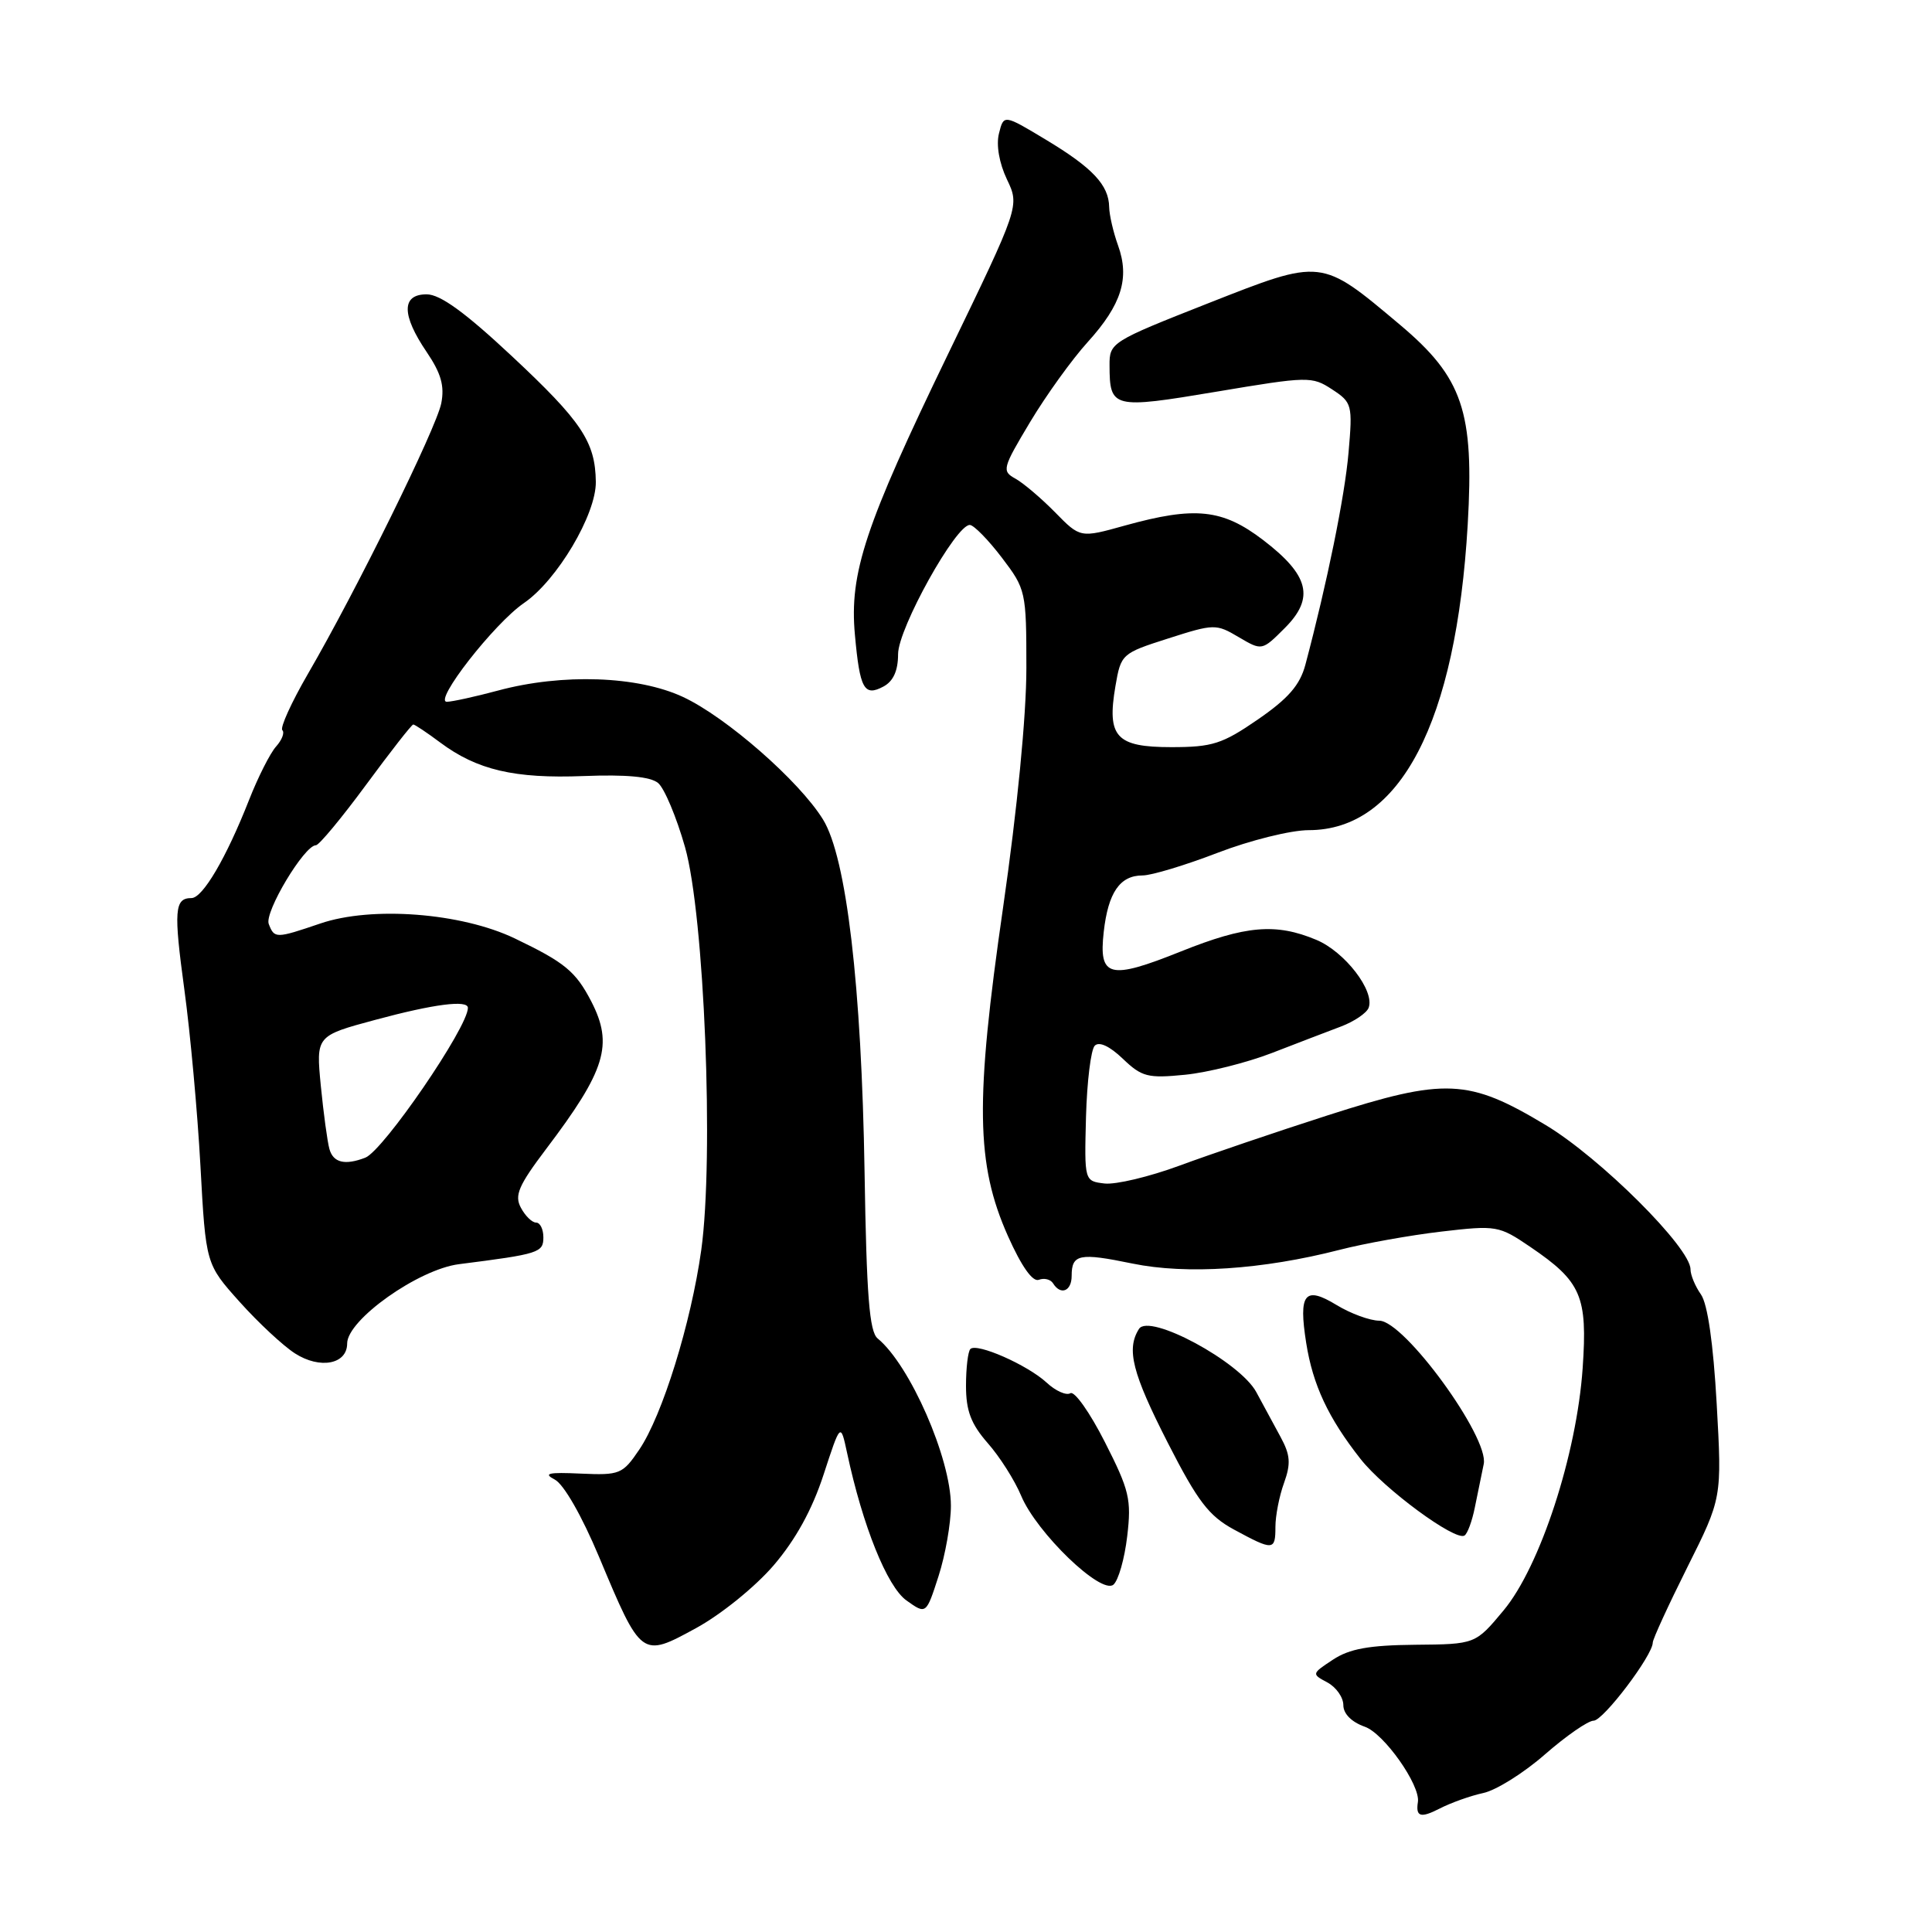 <?xml version="1.0" encoding="UTF-8" standalone="no"?>
<!DOCTYPE svg PUBLIC "-//W3C//DTD SVG 1.1//EN" "http://www.w3.org/Graphics/SVG/1.1/DTD/svg11.dtd" >
<svg xmlns="http://www.w3.org/2000/svg" xmlns:xlink="http://www.w3.org/1999/xlink" version="1.1" viewBox="0 0 256 256">
 <g >
 <path fill="currentColor"
d=" M 196.56 237.58 C 198.24 237.22 201.92 234.92 204.72 232.46 C 207.53 230.01 210.43 228.00 211.16 228.00 C 212.44 228.00 219.00 219.34 219.00 217.65 C 219.00 217.20 221.06 212.71 223.58 207.67 C 228.17 198.50 228.17 198.50 227.47 186.01 C 227.02 178.01 226.27 172.80 225.39 171.53 C 224.62 170.44 224.00 168.94 224.00 168.19 C 224.00 165.33 212.07 153.44 204.82 149.08 C 194.58 142.92 191.50 142.79 175.95 147.78 C 169.10 149.98 160.25 152.99 156.27 154.46 C 152.29 155.93 147.83 156.99 146.36 156.82 C 143.68 156.50 143.68 156.50 143.90 148.00 C 144.03 143.32 144.55 139.08 145.06 138.56 C 145.64 137.97 147.04 138.62 148.78 140.29 C 151.30 142.70 152.09 142.90 157.03 142.41 C 160.04 142.11 165.20 140.81 168.50 139.54 C 171.80 138.26 175.93 136.68 177.68 136.02 C 179.43 135.36 181.08 134.24 181.35 133.54 C 182.20 131.31 178.20 126.11 174.41 124.53 C 169.06 122.29 165.06 122.63 156.48 126.07 C 146.98 129.88 145.57 129.52 146.25 123.48 C 146.84 118.26 148.39 116.00 151.40 116.00 C 152.58 116.00 157.05 114.65 161.34 113.00 C 165.63 111.35 171.05 110.00 173.41 110.00 C 185.53 110.00 192.95 95.74 194.48 69.50 C 195.35 54.52 193.83 50.04 185.50 43.03 C 174.97 34.18 175.26 34.22 160.08 40.19 C 147.24 45.25 147.00 45.40 147.02 48.42 C 147.04 54.11 147.41 54.21 161.19 51.90 C 173.34 49.86 173.84 49.85 176.50 51.59 C 179.16 53.33 179.24 53.63 178.69 59.95 C 178.20 65.73 175.84 77.28 172.97 88.08 C 172.25 90.78 170.70 92.56 166.68 95.33 C 161.96 98.58 160.65 99.00 155.21 99.00 C 147.89 99.00 146.65 97.65 147.80 90.92 C 148.53 86.66 148.63 86.57 154.79 84.60 C 160.88 82.65 161.14 82.65 164.13 84.42 C 167.22 86.24 167.22 86.24 170.24 83.22 C 174.23 79.23 173.48 76.22 167.35 71.54 C 161.97 67.44 158.35 67.06 149.05 69.64 C 143.14 71.29 143.14 71.29 139.81 67.89 C 137.98 66.03 135.62 64.02 134.56 63.43 C 132.72 62.42 132.82 62.06 136.49 55.93 C 138.61 52.39 142.05 47.61 144.14 45.31 C 148.62 40.36 149.71 36.86 148.15 32.53 C 147.52 30.78 146.99 28.49 146.97 27.43 C 146.92 24.52 144.78 22.24 138.60 18.52 C 133.00 15.15 133.00 15.15 132.37 17.68 C 131.98 19.21 132.40 21.61 133.42 23.76 C 135.11 27.30 135.11 27.30 125.63 46.90 C 114.62 69.66 112.53 75.93 113.28 84.11 C 113.93 91.29 114.50 92.34 117.06 90.97 C 118.37 90.27 119.00 88.87 119.00 86.68 C 119.00 83.27 126.70 69.44 128.52 69.56 C 129.06 69.60 130.96 71.54 132.75 73.89 C 135.93 78.07 136.00 78.36 136.00 88.53 C 136.00 94.84 134.79 107.24 132.92 120.20 C 129.19 145.97 129.31 154.24 133.56 163.79 C 135.35 167.80 136.83 169.90 137.65 169.58 C 138.36 169.31 139.20 169.52 139.53 170.04 C 140.54 171.68 142.00 171.10 142.00 169.06 C 142.00 166.18 143.01 165.97 150.07 167.43 C 157.22 168.90 167.31 168.23 177.50 165.61 C 180.80 164.76 186.88 163.67 191.00 163.19 C 198.29 162.34 198.62 162.40 202.77 165.22 C 209.54 169.82 210.37 171.74 209.71 181.29 C 208.92 192.73 204.08 207.57 199.23 213.39 C 195.50 217.87 195.50 217.87 187.50 217.94 C 181.41 218.00 178.81 218.47 176.63 219.91 C 173.79 221.78 173.78 221.81 175.88 222.93 C 177.05 223.56 178.00 224.91 178.00 225.94 C 178.00 227.09 179.09 228.18 180.84 228.80 C 183.38 229.68 188.22 236.54 187.88 238.77 C 187.57 240.74 188.23 240.94 190.75 239.65 C 192.26 238.87 194.88 237.94 196.56 237.58 Z  M 102.51 207.42 C 105.42 204.02 107.61 200.05 109.12 195.42 C 111.38 188.50 111.38 188.50 112.24 192.50 C 114.31 202.20 117.55 210.24 120.11 212.07 C 122.72 213.93 122.72 213.93 124.36 208.85 C 125.26 206.06 126.00 201.86 126.00 199.52 C 126.00 193.26 120.58 180.87 116.29 177.35 C 115.20 176.45 114.82 171.69 114.56 155.35 C 114.16 130.61 112.16 113.61 109.05 108.58 C 105.90 103.48 96.23 95.02 90.50 92.35 C 84.52 89.56 74.51 89.21 66.00 91.50 C 62.98 92.31 59.92 92.98 59.22 92.99 C 57.37 93.01 65.48 82.61 69.42 79.91 C 73.82 76.90 79.01 68.15 78.95 63.84 C 78.88 58.54 77.08 55.84 67.78 47.15 C 61.62 41.39 58.33 39.00 56.53 39.00 C 53.19 39.00 53.19 41.72 56.54 46.65 C 58.45 49.47 58.92 51.14 58.47 53.44 C 57.81 56.75 47.21 78.27 40.78 89.33 C 38.61 93.08 37.09 96.42 37.41 96.75 C 37.74 97.07 37.36 98.05 36.58 98.92 C 35.80 99.79 34.19 102.97 33.00 106.00 C 29.99 113.66 26.86 119.00 25.37 119.00 C 23.12 119.00 23.00 120.63 24.43 131.14 C 25.21 136.84 26.17 147.35 26.56 154.50 C 27.27 167.50 27.27 167.50 31.75 172.50 C 34.21 175.25 37.51 178.32 39.08 179.33 C 42.40 181.46 46.00 180.78 46.00 178.02 C 46.00 174.89 55.44 168.19 60.82 167.51 C 71.45 166.16 72.00 165.98 72.00 163.95 C 72.00 162.88 71.57 162.00 71.04 162.00 C 70.50 162.00 69.60 161.12 69.02 160.03 C 68.14 158.40 68.71 157.09 72.34 152.28 C 80.26 141.82 81.30 138.43 78.35 132.70 C 76.28 128.71 74.85 127.53 68.20 124.34 C 61.11 120.95 49.26 120.04 42.44 122.37 C 36.55 124.37 36.36 124.38 35.61 122.43 C 35.01 120.87 40.33 112.00 41.86 112.00 C 42.27 112.00 45.26 108.40 48.50 104.00 C 51.74 99.60 54.55 96.00 54.76 96.00 C 54.96 96.00 56.57 97.07 58.32 98.38 C 63.21 102.03 68.17 103.19 77.35 102.83 C 82.99 102.61 86.18 102.91 87.20 103.75 C 88.03 104.44 89.64 108.27 90.77 112.25 C 93.33 121.26 94.62 153.36 92.92 165.64 C 91.57 175.30 87.76 187.59 84.70 192.09 C 82.50 195.34 82.13 195.49 76.94 195.26 C 72.65 195.06 71.93 195.23 73.51 196.05 C 74.70 196.67 77.09 200.84 79.38 206.30 C 84.98 219.68 84.99 219.69 92.22 215.74 C 95.54 213.93 100.07 210.26 102.51 207.42 Z  M 149.36 203.57 C 149.94 198.68 149.65 197.47 146.40 191.08 C 144.43 187.19 142.37 184.27 141.83 184.61 C 141.29 184.94 139.87 184.31 138.68 183.20 C 136.14 180.86 129.43 177.90 128.58 178.75 C 128.26 179.07 128.00 181.27 128.00 183.63 C 128.00 186.94 128.66 188.68 130.88 191.22 C 132.47 193.02 134.46 196.16 135.31 198.20 C 137.36 203.10 145.89 211.33 147.53 209.98 C 148.19 209.43 149.01 206.55 149.36 203.57 Z  M 169.00 202.32 C 169.00 200.85 169.51 198.23 170.14 196.50 C 171.06 193.94 170.98 192.80 169.69 190.42 C 168.82 188.82 167.37 186.14 166.47 184.47 C 164.31 180.45 152.27 173.96 150.92 176.09 C 149.22 178.78 150.03 181.95 154.75 191.20 C 158.70 198.93 160.17 200.86 163.50 202.67 C 168.72 205.50 169.00 205.48 169.00 202.32 Z  M 195.42 199.76 C 195.78 197.97 196.31 195.38 196.60 194.00 C 197.35 190.48 186.07 175.00 182.76 175.00 C 181.52 174.99 178.97 174.06 177.10 172.92 C 172.88 170.35 172.04 171.39 173.08 177.96 C 173.96 183.52 176.00 187.88 180.27 193.31 C 183.40 197.30 192.82 204.23 194.05 203.47 C 194.45 203.22 195.06 201.56 195.42 199.76 Z  M 43.65 152.25 C 43.38 151.29 42.87 147.52 42.51 143.88 C 41.87 137.25 41.87 137.25 49.75 135.13 C 57.49 133.04 62.00 132.46 62.00 133.55 C 62.00 136.12 50.79 152.48 48.40 153.40 C 45.70 154.44 44.15 154.06 43.65 152.25 Z "/>
</g>
</svg>